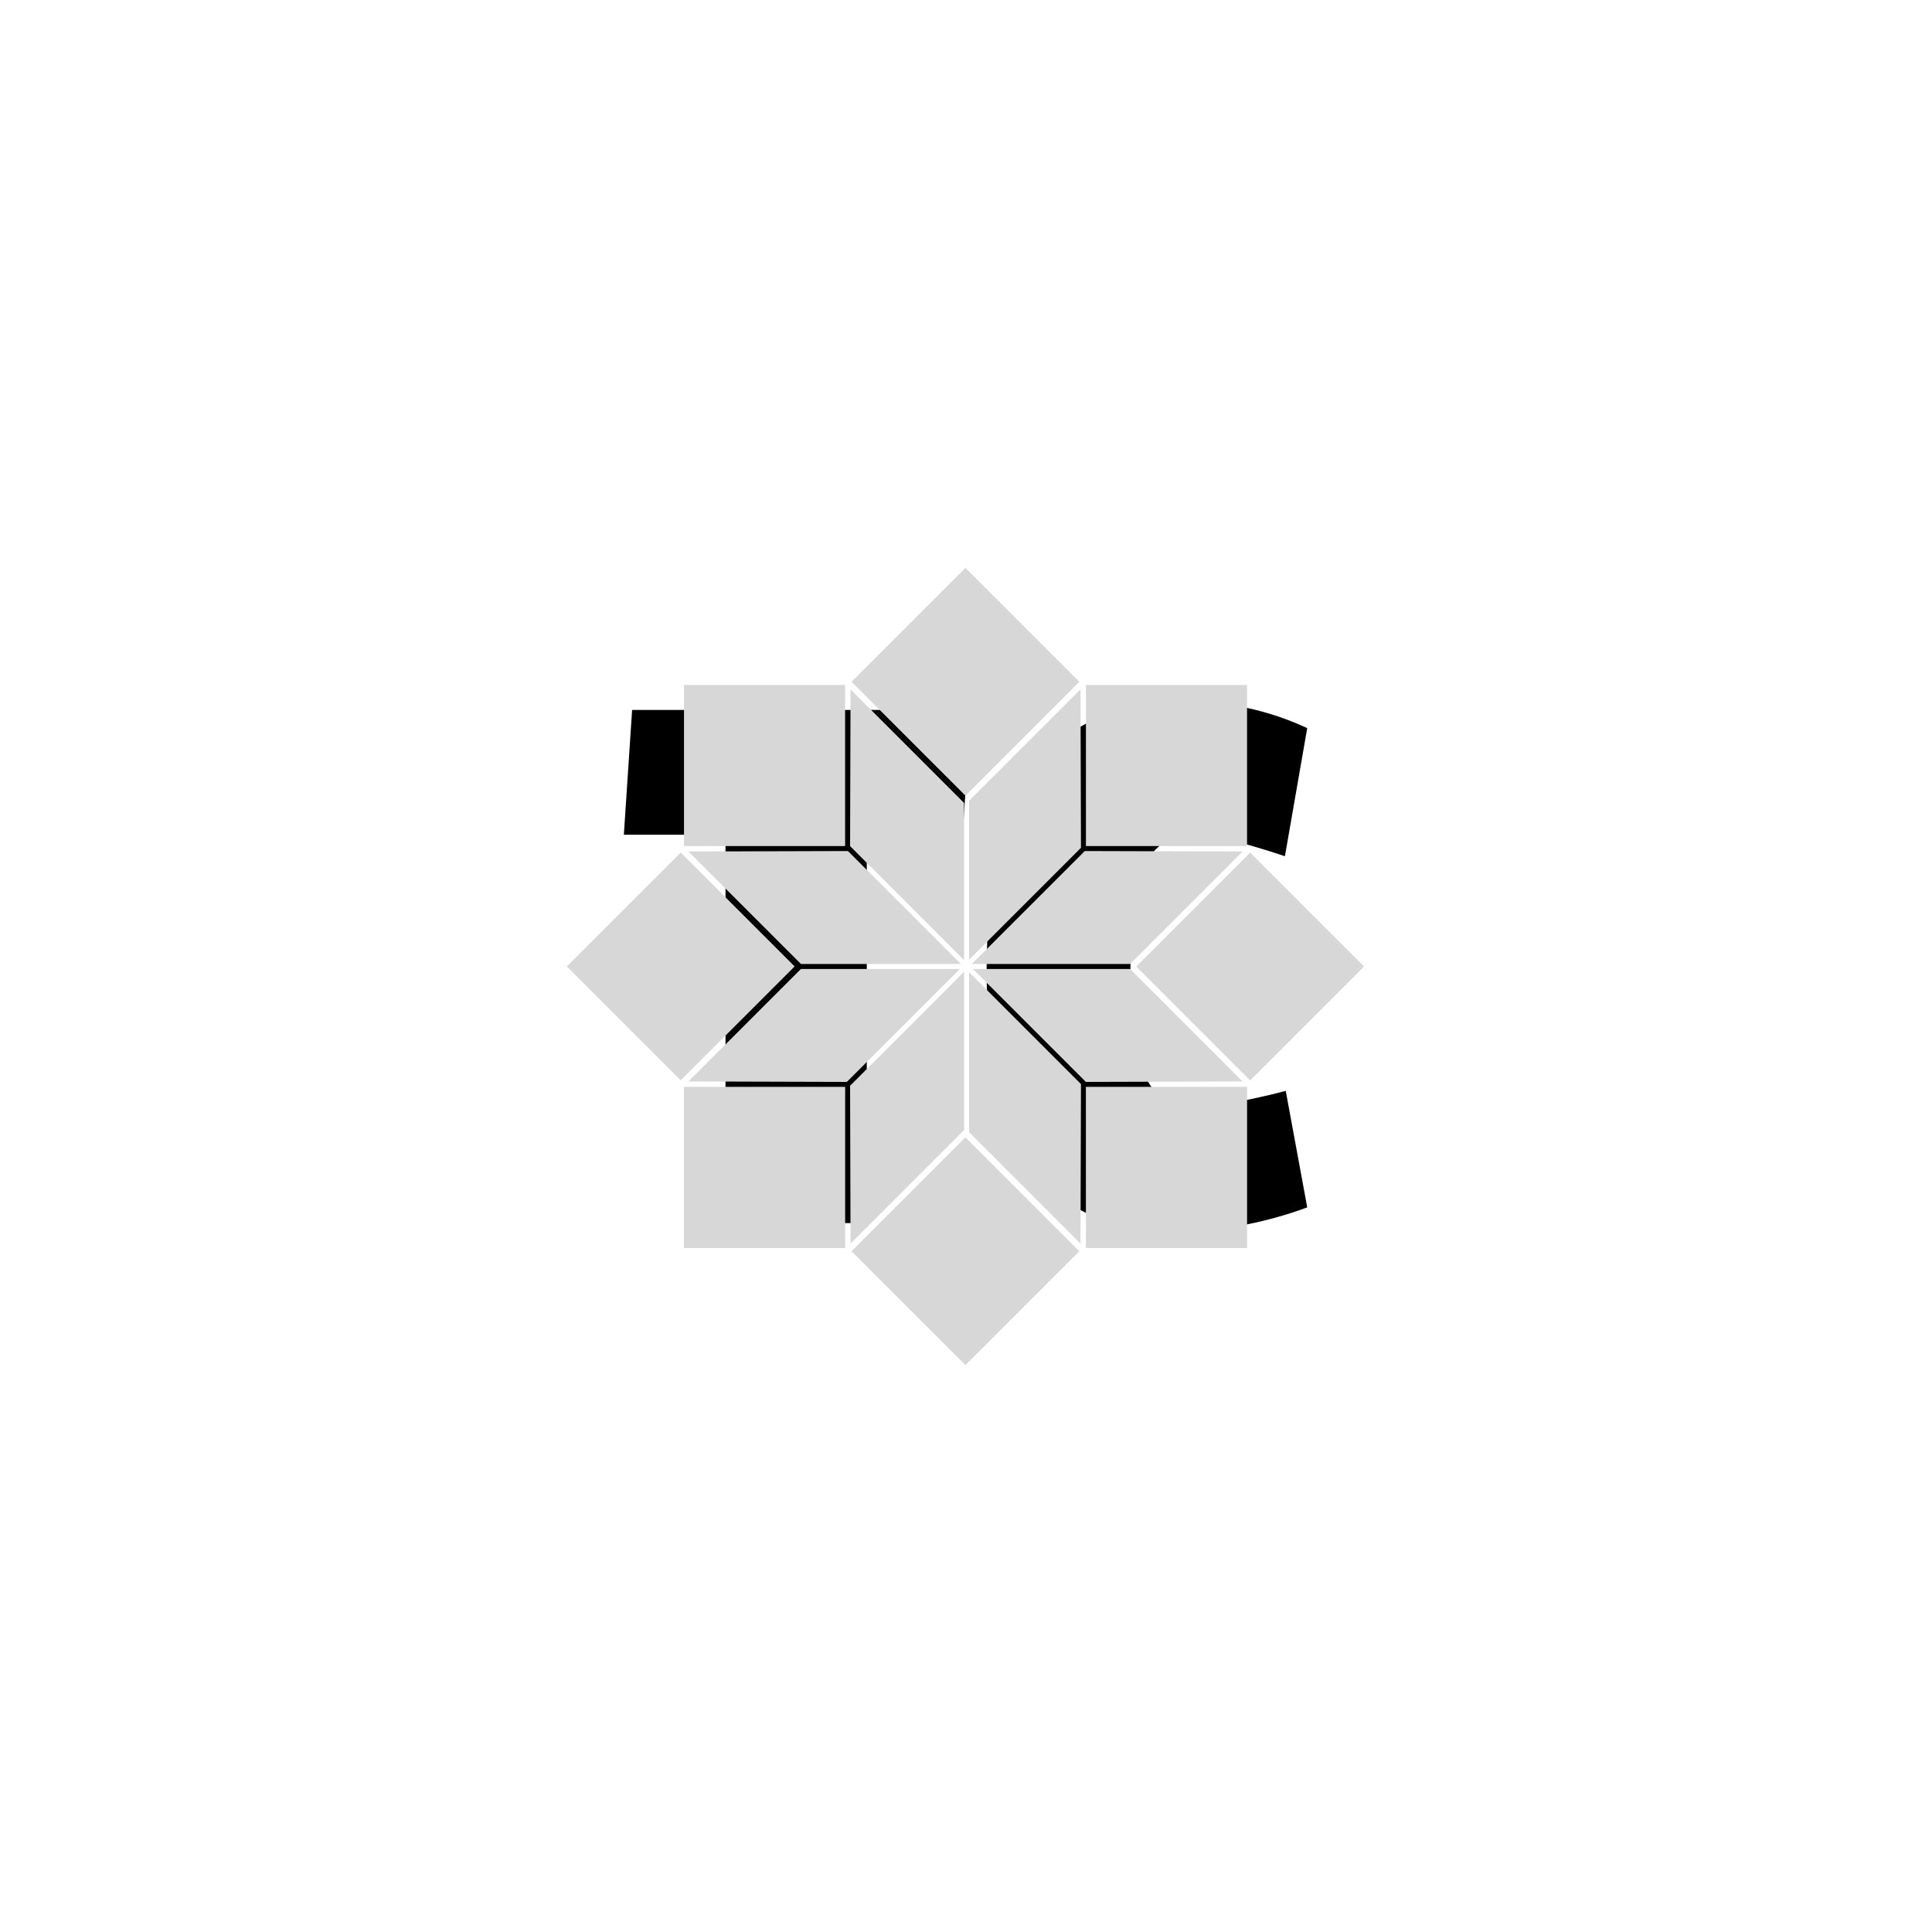 <svg xmlns="http://www.w3.org/2000/svg" version="1.1" xmlns:xlink="http://www.w3.org/1999/xlink" xmlns:svgjs="http://svgjs.dev/svgjs" width="1500" height="1500" viewBox="0 0 1500 1500"><rect width="1500" height="1500" fill="#ffffff"></rect><g transform="matrix(0.667,0,0,0.667,249.394,438.586)"><svg viewBox="0 0 396 247" data-background-color="#ffffff" preserveAspectRatio="xMidYMid meet" height="935" width="1500" xmlns="http://www.w3.org/2000/svg" xmlns:xlink="http://www.w3.org/1999/xlink"><g id="tight-bounds" transform="matrix(1,0,0,1,0.24,-0.1)"><svg viewBox="0 0 395.52 247.2" height="247.2" width="395.52"><g><svg></svg></g><g><svg viewBox="0 0 395.52 247.2" height="247.2" width="395.52"><mask id="a7e717fe-370c-4f5e-bcd4-f254e90ce93d"><rect width="640" height="400" fill="white"></rect><g transform="matrix(1,0,0,1,86.894,37.08)"><svg viewBox="0 0 221.732 173.04" height="173.04" width="221.732"><g><svg viewBox="0 0 221.732 173.04" height="173.04" width="221.732"><g><svg viewBox="0 0 221.732 173.04" height="173.04" width="221.732"><g id="SvgjsG4099"><svg viewBox="0 0 221.732 173.04" height="173.04" width="221.732" id="SvgjsSvg4098"><g><svg viewBox="0 0 221.732 173.04" height="173.04" width="221.732"><g transform="matrix(1,0,0,1,0,0)"><svg width="221.732" viewBox="-1.25 -32.55 43.35 34.05" height="173.04" data-palette-color="#000000"><path d="M20.75-31.05L20.25-23.5 14.45-23.5 14.45 0 5.9 0 5.9-23.5-0.25-23.5 0.25-31.05 20.75-31.05ZM30.4-15.23Q30.4-10.8 31.27-8.93 32.15-7.05 34.15-7.05 36.15-7.05 39.8-8L39.8-8 41.1-0.95Q37.15 0.5 33.15 0.5L33.15 0.5Q27.15 0.5 24.42-3.48 21.7-7.45 21.7-15.33 21.7-23.2 24.55-27.38 27.4-31.55 33.85-31.55L33.85-31.55Q37.65-31.55 41.1-29.95L41.1-29.95 39.75-22.2Q35.85-23.5 34.3-23.5L34.3-23.5Q32.1-23.5 31.25-21.58 30.4-19.65 30.4-15.23Z" opacity="1" transform="matrix(1,0,0,1,0,0)" fill="black" class="wordmark-text-0" id="SvgjsPath4097" stroke-width="1" stroke="black" stroke-linejoin="round"></path></svg></g></svg></g></svg></g></svg></g><g></g></svg></g></svg></g></mask><g transform="matrix(1,0,0,1,86.894,37.08)"><svg viewBox="0 0 221.732 173.04" height="173.04" width="221.732"><g><svg viewBox="0 0 221.732 173.04" height="173.04" width="221.732"><g><svg viewBox="0 0 221.732 173.04" height="173.04" width="221.732"><g id="textblocktransform"><svg viewBox="0 0 221.732 173.04" height="173.04" width="221.732" id="textblock"><g><svg viewBox="0 0 221.732 173.04" height="173.04" width="221.732"><g transform="matrix(1,0,0,1,0,0)"><svg width="221.732" viewBox="-1.25 -32.55 43.35 34.05" height="173.04" data-palette-color="#000000"><path d="M20.75-31.05L20.25-23.5 14.45-23.5 14.45 0 5.9 0 5.9-23.5-0.25-23.5 0.25-31.05 20.75-31.05ZM30.4-15.23Q30.4-10.8 31.27-8.93 32.15-7.05 34.15-7.05 36.15-7.05 39.8-8L39.8-8 41.1-0.95Q37.15 0.5 33.15 0.5L33.15 0.5Q27.15 0.5 24.42-3.48 21.7-7.45 21.7-15.33 21.7-23.2 24.55-27.38 27.4-31.55 33.85-31.55L33.85-31.55Q37.65-31.55 41.1-29.95L41.1-29.95 39.75-22.2Q35.85-23.5 34.3-23.5L34.3-23.5Q32.1-23.5 31.25-21.58 30.4-19.65 30.4-15.23Z" opacity="1" transform="matrix(1,0,0,1,0,0)" fill="#000000" class="wordmark-text-0" data-fill-palette-color="primary" id="text-0"></path></svg></g></svg></g></svg></g></svg></g><g></g></svg></g></svg></g><g mask="url(#a7e717fe-370c-4f5e-bcd4-f254e90ce93d)"><g transform="matrix(2.746, 0, 0, 2.746, 75.166, 1)"><svg xmlns="http://www.w3.org/2000/svg" xmlns:xlink="http://www.w3.org/1999/xlink" version="1.1" x="0" y="0" viewBox="0.358 0.359 89.283 89.288" enable-background="new 0 0 90 90" xml:space="preserve" height="89.288" width="89.283" class="icon-none" data-fill-palette-color="accent" id="none"><polygon points="57.928,58.169 57.875,76.027 45.397,63.548 45.397,45.639 " fill="#d7d7d7" data-fill-palette-color="accent"></polygon><polygon points="76.027,57.875 58.475,57.927 45.826,45.279 63.432,45.279 " fill="#d7d7d7" data-fill-palette-color="accent"></polygon><polygon points="76.027,32.125 63.432,44.721 45.707,44.721 58.355,32.073 " fill="#d7d7d7" data-fill-palette-color="accent"></polygon><polygon points="44.838,45.59 44.838,63.314 32.125,76.027 32.074,58.355 " fill="#d7d7d7" data-fill-palette-color="accent"></polygon><polygon points="57.928,31.712 45.397,44.243 45.397,26.452 57.875,13.974 " fill="#d7d7d7" data-fill-palette-color="accent"></polygon><polygon points="44.838,26.687 44.838,44.291 32.074,31.526 32.125,13.974 " fill="#d7d7d7" data-fill-palette-color="accent"></polygon><polygon points="44.479,44.721 26.569,44.721 13.974,32.125 31.832,32.073 " fill="#d7d7d7" data-fill-palette-color="accent"></polygon><polygon points="44.36,45.279 31.712,57.927 13.974,57.875 26.569,45.279 " fill="#d7d7d7" data-fill-palette-color="accent"></polygon><rect x="58.48" y="58.48" width="18.049" height="18.049" fill="#d7d7d7" data-fill-palette-color="accent"></rect><polygon points="76.527,13.474 76.527,31.516 58.914,31.516 58.912,31.518 58.484,31.516 58.484,13.474 " fill="#d7d7d7" data-fill-palette-color="accent"></polygon><polygon points="31.518,30.971 31.516,31.516 13.474,31.516 13.474,13.474 31.516,13.474 31.516,30.968 " fill="#d7d7d7" data-fill-palette-color="accent"></polygon><rect x="13.471" y="58.48" width="18.05" height="18.049" fill="#d7d7d7" data-fill-palette-color="accent"></rect><rect x="67.864" y="35.981" transform="matrix(0.707 -0.707 0.707 0.707 -9.302 67.546)" width="18.042" height="18.042" fill="#d7d7d7" data-fill-palette-color="accent"></rect><rect x="35.979" y="4.094" transform="matrix(0.707 -0.707 0.707 0.707 3.907 35.662)" width="18.042" height="18.042" fill="#d7d7d7" data-fill-palette-color="accent"></rect><rect x="4.095" y="35.98" transform="matrix(0.707 -0.707 0.707 0.707 -27.979 22.454)" width="18.041" height="18.041" fill="#d7d7d7" data-fill-palette-color="accent"></rect><rect x="35.98" y="67.865" transform="matrix(0.707 -0.707 0.707 0.707 -41.188 54.344)" width="18.04" height="18.041" fill="#d7d7d7" data-fill-palette-color="accent"></rect></svg></g></g></svg></g><defs></defs></svg><rect width="395.52" height="247.2" fill="none" stroke="none" visibility="hidden"></rect></g></svg></g></svg>